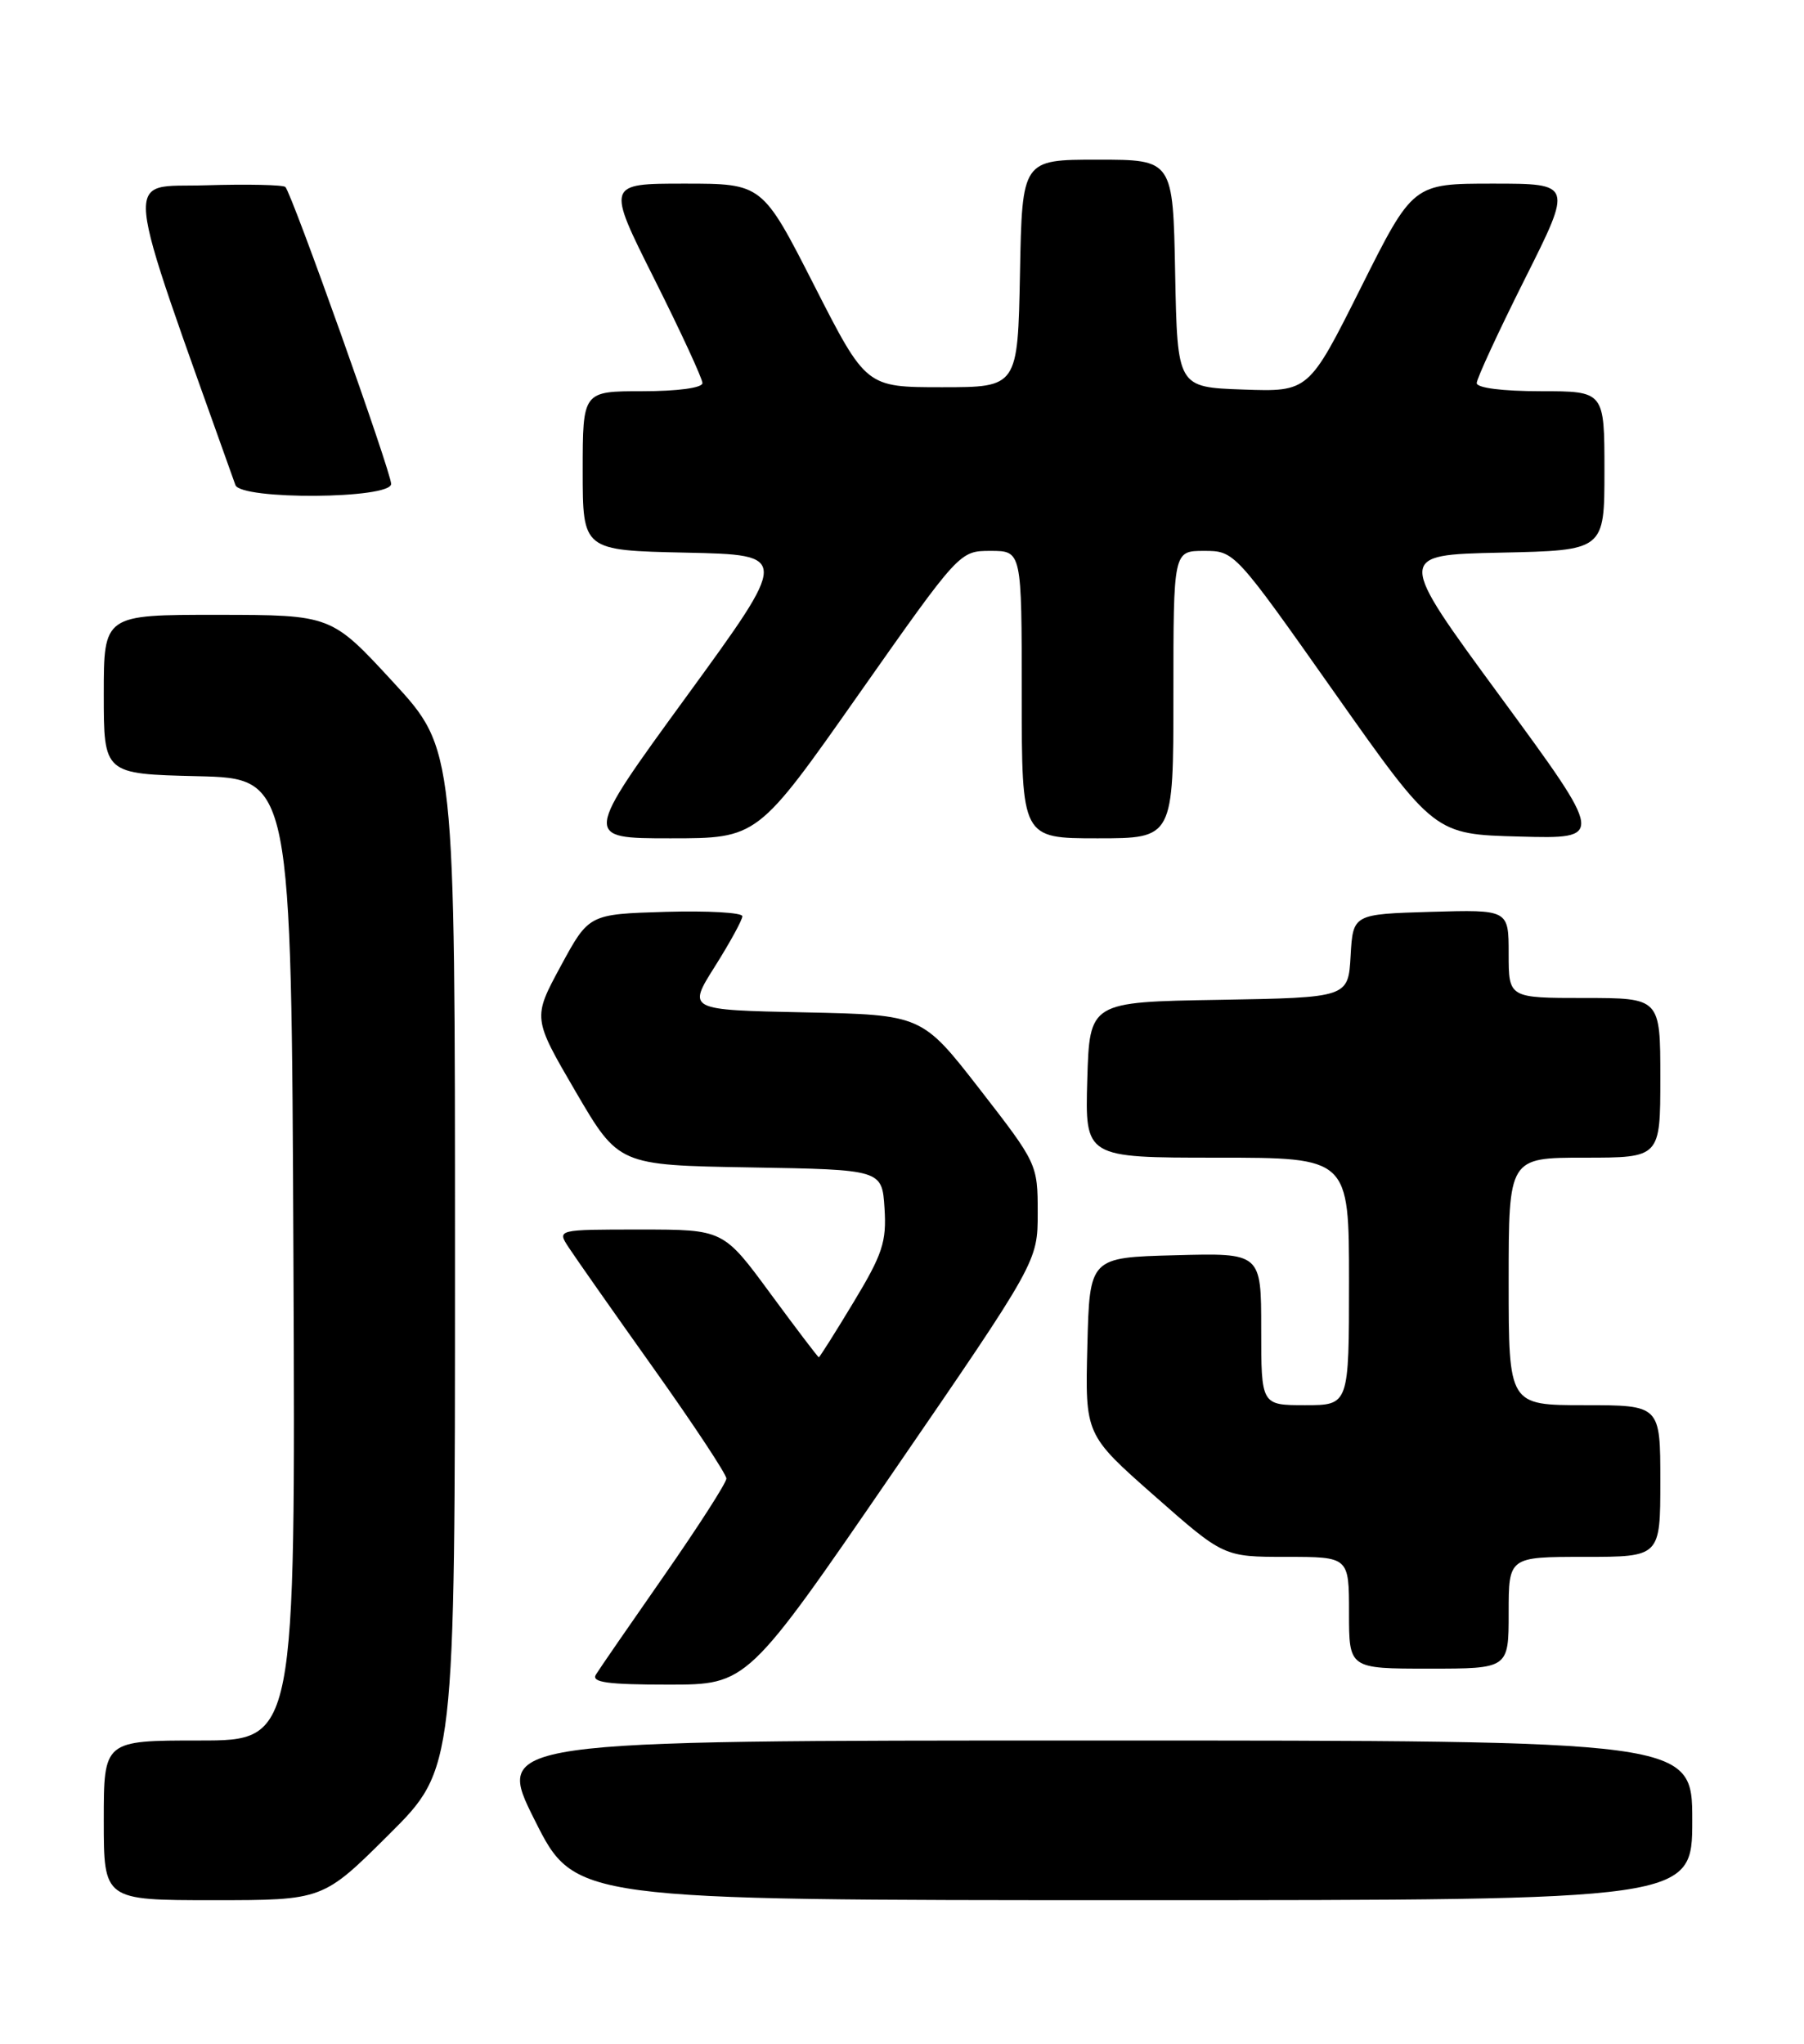 <?xml version="1.0" encoding="UTF-8" standalone="no"?>
<!DOCTYPE svg PUBLIC "-//W3C//DTD SVG 1.1//EN" "http://www.w3.org/Graphics/SVG/1.1/DTD/svg11.dtd" >
<svg xmlns="http://www.w3.org/2000/svg" xmlns:xlink="http://www.w3.org/1999/xlink" version="1.1" viewBox="0 0 226 256">
 <g >
 <path fill="currentColor"
d=" M 48.73 229.77 C 57.00 221.54 57.00 221.54 57.00 157.70 C 57.00 93.85 57.00 93.85 49.25 85.43 C 41.50 77.02 41.50 77.02 27.25 77.01 C 13.00 77.00 13.00 77.00 13.00 86.97 C 13.00 96.94 13.00 96.94 24.75 97.22 C 36.50 97.50 36.50 97.50 36.76 157.75 C 37.02 218.00 37.02 218.00 25.01 218.00 C 13.00 218.00 13.00 218.00 13.00 228.00 C 13.00 238.00 13.00 238.00 26.73 238.00 C 40.46 238.00 40.46 238.00 48.73 229.77 Z  M 212.00 228.00 C 212.00 218.00 212.00 218.00 136.99 218.00 C 61.98 218.00 61.98 218.00 67.00 228.00 C 72.02 238.00 72.02 238.00 142.01 238.00 C 212.00 238.00 212.00 238.00 212.00 228.00 Z  M 111.81 184.50 C 130.00 158.01 130.00 158.01 130.00 151.89 C 130.00 145.83 129.94 145.70 122.75 136.44 C 115.50 127.11 115.50 127.11 100.81 126.80 C 86.12 126.50 86.12 126.50 89.56 121.05 C 91.45 118.05 93.00 115.22 93.00 114.76 C 93.00 114.30 88.67 114.06 83.38 114.21 C 73.77 114.50 73.77 114.50 70.25 121.00 C 66.73 127.50 66.73 127.50 72.11 136.72 C 77.50 145.94 77.50 145.94 94.00 146.22 C 110.50 146.50 110.50 146.50 110.81 151.34 C 111.08 155.54 110.56 157.10 106.94 163.09 C 104.65 166.89 102.68 170.00 102.58 170.00 C 102.47 170.00 99.74 166.40 96.50 162.00 C 90.62 154.00 90.62 154.00 80.19 154.00 C 69.77 154.00 69.77 154.00 71.25 156.25 C 72.06 157.49 76.83 164.29 81.86 171.36 C 86.89 178.43 91.00 184.65 91.00 185.19 C 91.00 185.72 87.49 191.18 83.21 197.33 C 78.93 203.47 75.07 209.06 74.65 209.75 C 74.06 210.72 76.11 211.00 83.75 211.00 C 93.62 211.00 93.62 211.00 111.81 184.50 Z  M 189.00 202.00 C 189.00 195.00 189.00 195.00 198.50 195.00 C 208.00 195.00 208.00 195.00 208.00 185.50 C 208.00 176.00 208.00 176.00 198.50 176.00 C 189.00 176.00 189.00 176.00 189.00 160.50 C 189.00 145.00 189.00 145.00 198.50 145.00 C 208.00 145.00 208.00 145.00 208.00 135.00 C 208.00 125.00 208.00 125.00 198.50 125.00 C 189.00 125.00 189.00 125.00 189.00 119.46 C 189.00 113.93 189.00 113.93 179.25 114.21 C 169.50 114.50 169.50 114.50 169.20 119.73 C 168.90 124.95 168.90 124.95 152.70 125.23 C 136.50 125.50 136.50 125.50 136.21 135.25 C 135.93 145.00 135.93 145.00 152.46 145.00 C 169.00 145.00 169.00 145.00 169.00 160.50 C 169.00 176.00 169.00 176.00 163.50 176.00 C 158.00 176.00 158.00 176.00 158.00 166.47 C 158.00 156.93 158.00 156.93 147.25 157.22 C 136.50 157.50 136.50 157.50 136.22 168.60 C 135.94 179.70 135.94 179.70 144.62 187.35 C 153.30 195.00 153.30 195.00 161.15 195.00 C 169.00 195.00 169.00 195.00 169.00 202.00 C 169.00 209.00 169.00 209.00 179.00 209.00 C 189.00 209.00 189.00 209.00 189.00 202.00 Z  M 107.55 87.00 C 120.21 69.00 120.21 69.00 124.10 69.00 C 128.00 69.00 128.00 69.00 128.00 87.00 C 128.00 105.00 128.00 105.00 137.50 105.00 C 147.00 105.00 147.00 105.00 147.00 87.00 C 147.00 69.00 147.00 69.00 150.83 69.00 C 154.66 69.00 154.68 69.02 167.18 86.75 C 179.70 104.50 179.70 104.50 190.37 104.78 C 201.03 105.07 201.03 105.07 187.98 87.28 C 174.93 69.50 174.93 69.50 187.96 69.22 C 201.00 68.94 201.00 68.94 201.00 58.97 C 201.00 49.00 201.00 49.00 193.00 49.00 C 188.25 49.00 185.00 48.59 185.00 47.98 C 185.00 47.43 187.70 41.58 191.01 34.98 C 197.02 23.00 197.02 23.00 187.01 23.00 C 177.01 23.00 177.01 23.00 170.48 36.04 C 163.95 49.08 163.95 49.08 155.72 48.79 C 147.50 48.50 147.50 48.50 147.22 34.25 C 146.95 20.00 146.95 20.00 137.50 20.00 C 128.05 20.00 128.05 20.00 127.78 34.25 C 127.50 48.50 127.50 48.50 118.00 48.50 C 108.50 48.50 108.50 48.50 102.00 35.75 C 95.50 23.00 95.50 23.00 85.74 23.00 C 75.98 23.00 75.98 23.00 81.99 34.98 C 85.30 41.58 88.00 47.43 88.00 47.98 C 88.00 48.58 84.91 49.00 80.50 49.00 C 73.00 49.00 73.00 49.00 73.00 58.97 C 73.00 68.94 73.00 68.94 85.96 69.22 C 98.92 69.50 98.92 69.50 85.99 87.25 C 73.06 105.00 73.06 105.00 83.98 105.00 C 94.90 105.00 94.90 105.00 107.55 87.00 Z  M 49.00 60.61 C 49.00 59.12 36.57 24.24 35.75 23.42 C 35.48 23.15 30.98 23.05 25.75 23.21 C 15.39 23.53 15.06 20.21 29.49 60.75 C 30.17 62.64 49.00 62.51 49.00 60.61 Z "/>
</g>
</svg>
